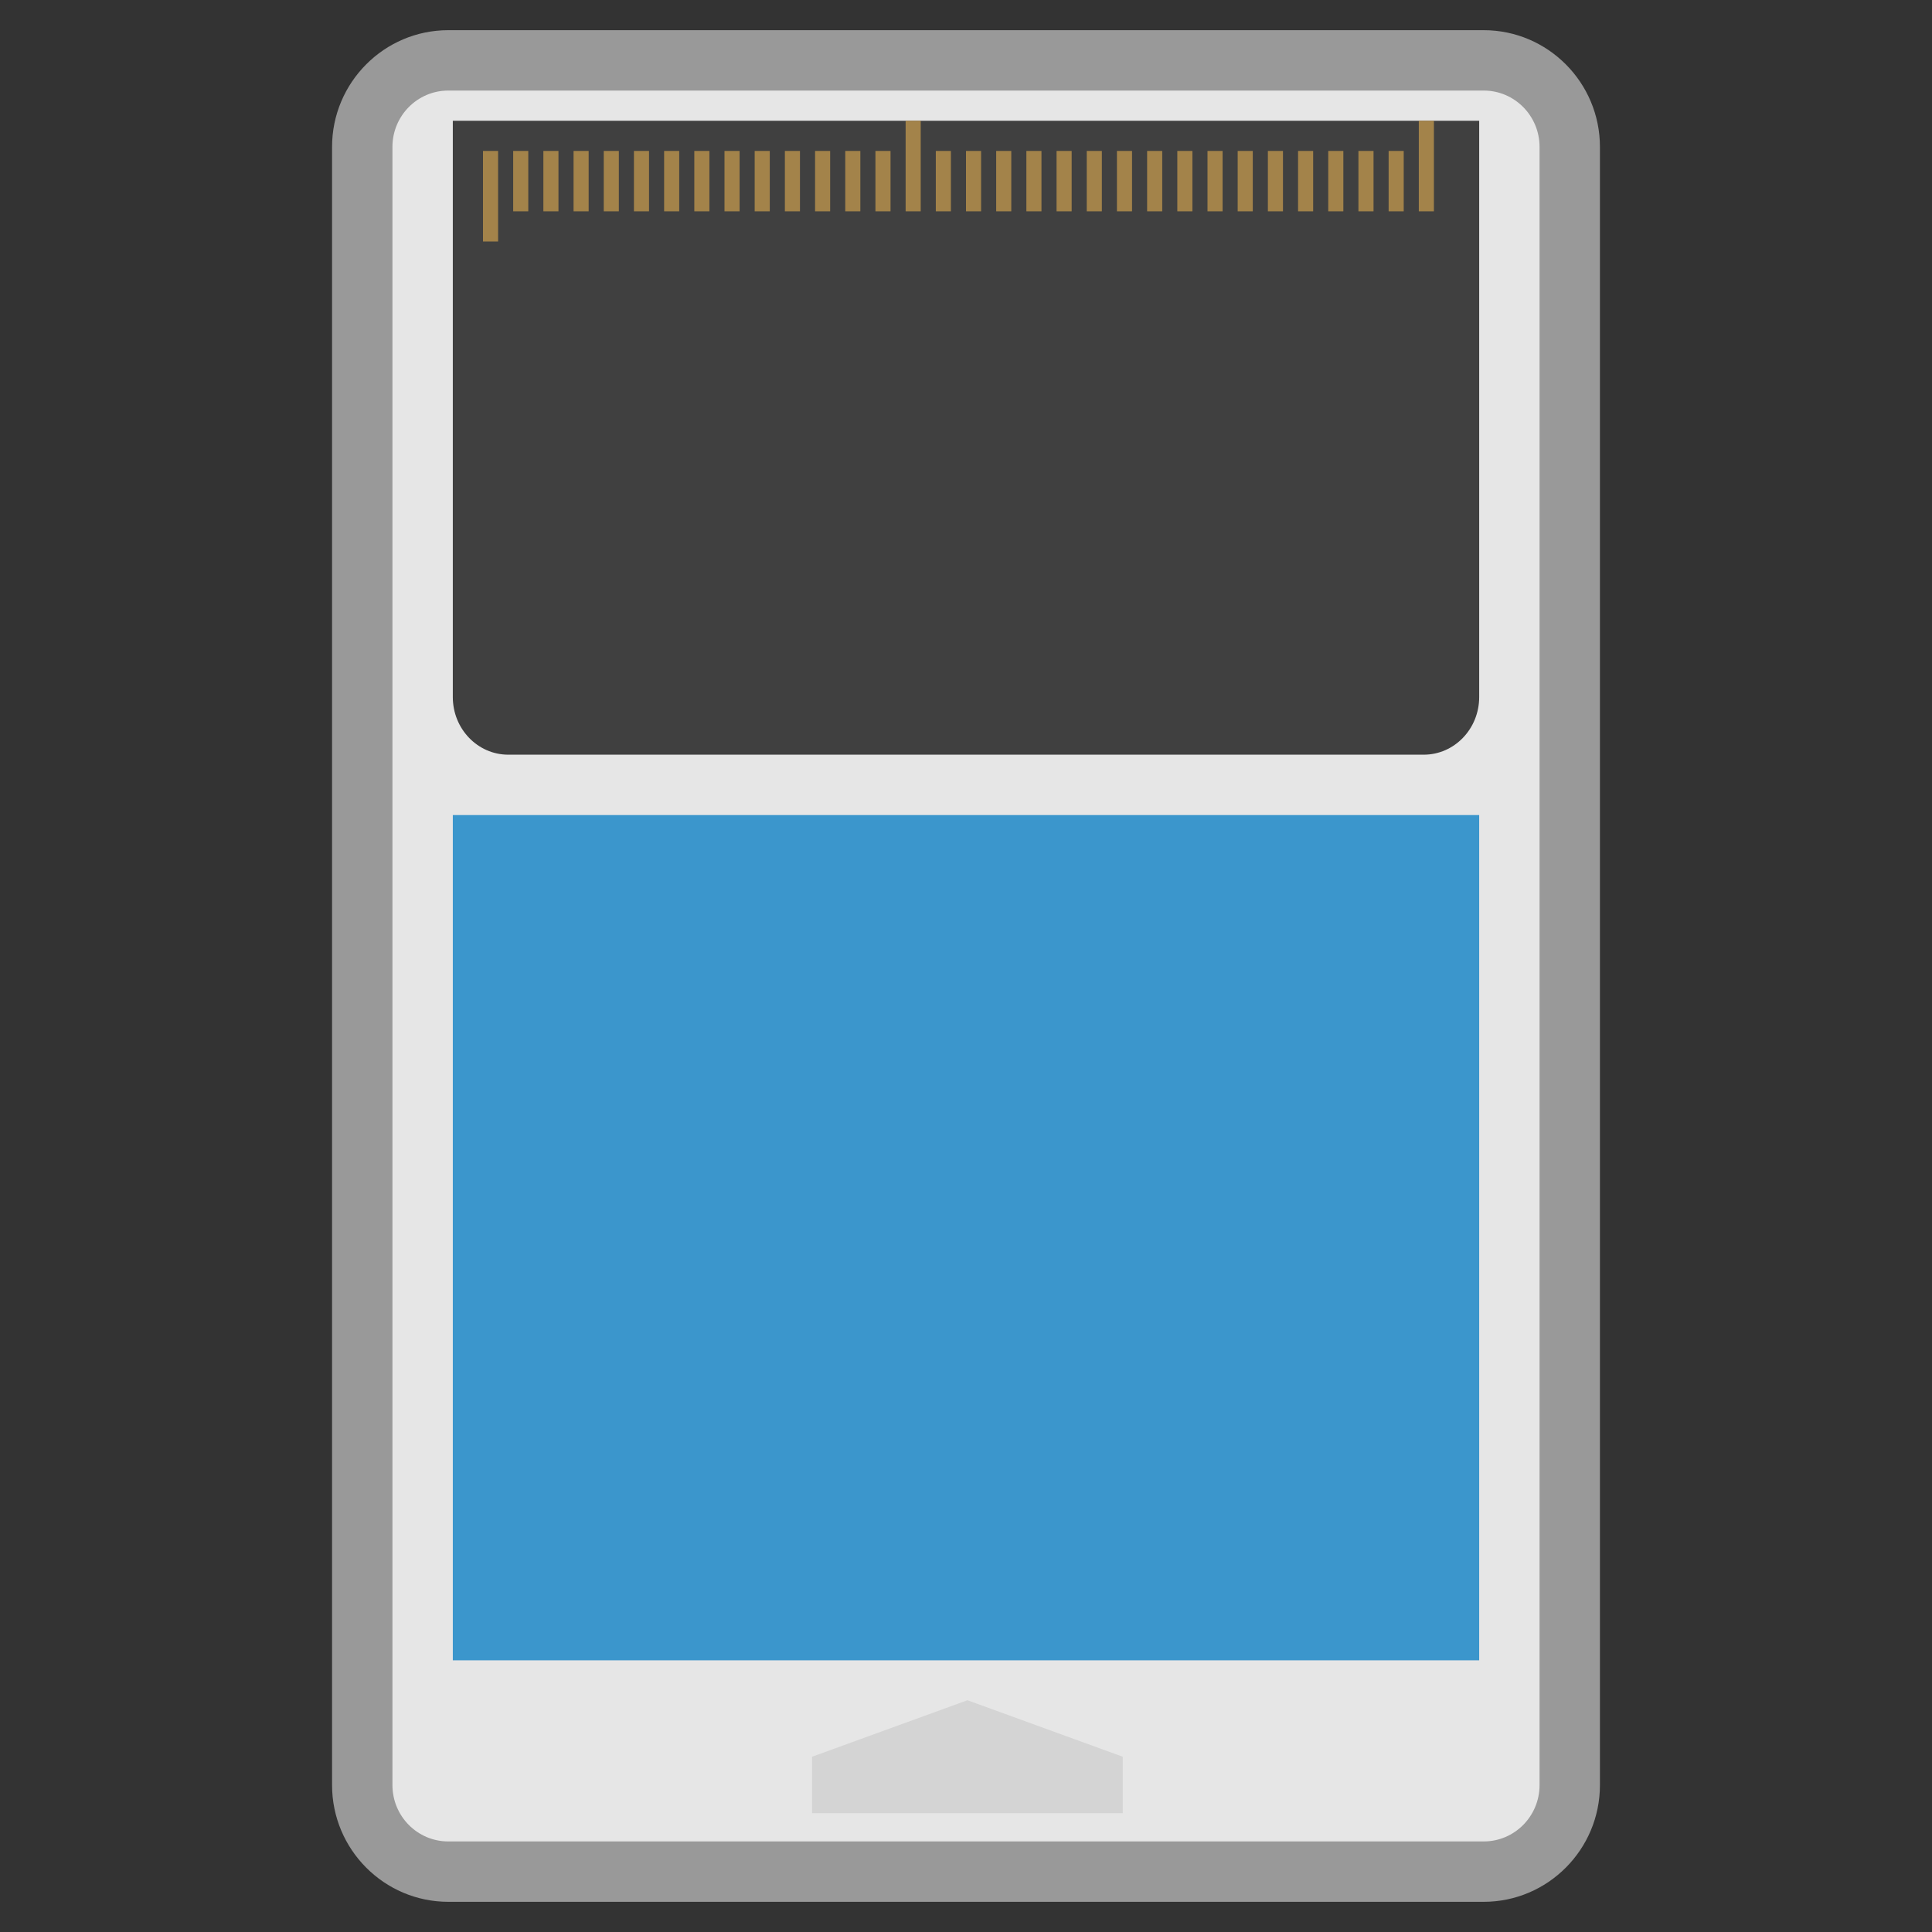 <?xml version="1.0" encoding="UTF-8" standalone="no"?>
<svg
   xmlns:dc="http://purl.org/dc/elements/1.1/"
   xmlns:cc="http://creativecommons.org/ns#"
   xmlns:rdf="http://www.w3.org/1999/02/22-rdf-syntax-ns#"
   xmlns:svg="http://www.w3.org/2000/svg"
   xmlns="http://www.w3.org/2000/svg"
   viewBox="0 0 320 320"
   height="320"
   width="320"
   xml:space="preserve"
   version="1.1"
   id="svg2"><rect x="0" y="0" width="320" height="320" fill="#333333" stroke="none"/><defs
     id="defs6"><clipPath
       id="clipPath16"
       clipPathUnits="userSpaceOnUse"><path
         id="path18"
         d="M 0,256 256,256 256,0 0,0 0,256 Z" /></clipPath><clipPath
       id="clipPath24"
       clipPathUnits="userSpaceOnUse"><path
         id="path26"
         d="M 44,252 212,252 212,4 44,4 44,252 Z" /></clipPath></defs><g
     transform="matrix(1.25,0,0,-1.25,0,320)"
     id="g10"><g
       id="g12"><g
         clip-path="url(#clipPath16)"
         id="g14"><g
           id="g20"><g
             id="g22" /><g
             id="g28"><g
               style="opacity:0.5"
               id="g30"
               clip-path="url(#clipPath24)"><g
                 id="g32"
                 transform="translate(196.6,252)"><path
                   id="path34"
                   style="fill:#ffffff;fill-opacity:1;fill-rule:nonzero;stroke:none"
                   d="m 0,0 -137.201,0 c -8.491,0 -15.399,-6.939 -15.399,-15.469 l 0,-217.062 c 0,-8.53 6.908,-15.469 15.399,-15.469 L 0,-248 c 8.491,0 15.4,6.939 15.4,15.469 l 0,217.062 C 15.4,-6.939 8.491,0 0,0" /></g></g></g></g><g
           transform="translate(59.4,244)"
           id="g36"><path
             id="path38"
             style="fill:#e6e6e6;fill-opacity:1;fill-rule:nonzero;stroke:none"
             d="m 0,0 137.201,0 c 4.086,0 7.399,-3.344 7.399,-7.469 l 0,-217.062 c 0,-4.125 -3.313,-7.469 -7.399,-7.469 L 0,-232 c -4.087,0 -7.4,3.344 -7.4,7.469 l 0,217.062 C -7.4,-3.344 -4.087,0 0,0" /></g><path
           id="path40"
           style="fill:#3b96cc;fill-opacity:1;fill-rule:nonzero;stroke:none"
           d="m 60,148 136,0 0,-112 -136,0 0,112 z" /><g
           transform="translate(107.609,23.226)"
           id="g42"><path
             id="path44"
             style="fill:#d4d4d4;fill-opacity:1;fill-rule:nonzero;stroke:none"
             d="M 0,0 20.581,7.484 41.161,0 l 0,-7.484 L 0,-7.484 0,0 Z" /></g><g
           transform="translate(60,240)"
           id="g46"><path
             id="path48"
             style="fill:#404040;fill-opacity:1;fill-rule:nonzero;stroke:none"
             d="m 0,0 136,0 0,-76.364 C 136,-80.581 132.709,-84 128.649,-84 L 7.351,-84 C 3.291,-84 0,-80.581 0,-76.364 L 0,0 Z" /></g><path
           id="path50"
           style="fill:#a3834a;fill-opacity:1;fill-rule:nonzero;stroke:none"
           d="m 66,224 -2,0 0,12 2,0 0,-12 z" /><path
           id="path52"
           style="fill:#a3834a;fill-opacity:1;fill-rule:nonzero;stroke:none"
           d="m 70,228 -2,0 0,8 2,0 0,-8 z" /><path
           id="path54"
           style="fill:#a3834a;fill-opacity:1;fill-rule:nonzero;stroke:none"
           d="m 74,228 -2,0 0,8 2,0 0,-8 z" /><path
           id="path56"
           style="fill:#a3834a;fill-opacity:1;fill-rule:nonzero;stroke:none"
           d="m 78,228 -2,0 0,8 2,0 0,-8 z" /><path
           id="path58"
           style="fill:#a3834a;fill-opacity:1;fill-rule:nonzero;stroke:none"
           d="m 82,228 -2,0 0,8 2,0 0,-8 z" /><path
           id="path60"
           style="fill:#a3834a;fill-opacity:1;fill-rule:nonzero;stroke:none"
           d="m 86,228 -2,0 0,8 2,0 0,-8 z" /><path
           id="path62"
           style="fill:#a3834a;fill-opacity:1;fill-rule:nonzero;stroke:none"
           d="m 90,228 -2,0 0,8 2,0 0,-8 z" /><path
           id="path64"
           style="fill:#a3834a;fill-opacity:1;fill-rule:nonzero;stroke:none"
           d="m 94,228 -2,0 0,8 2,0 0,-8 z" /><path
           id="path66"
           style="fill:#a3834a;fill-opacity:1;fill-rule:nonzero;stroke:none"
           d="m 98,228 -2,0 0,8 2,0 0,-8 z" /><path
           id="path68"
           style="fill:#a3834a;fill-opacity:1;fill-rule:nonzero;stroke:none"
           d="m 102,228 -2,0 0,8 2,0 0,-8 z" /><path
           id="path70"
           style="fill:#a3834a;fill-opacity:1;fill-rule:nonzero;stroke:none"
           d="m 106,228 -2,0 0,8 2,0 0,-8 z" /><path
           id="path72"
           style="fill:#a3834a;fill-opacity:1;fill-rule:nonzero;stroke:none"
           d="m 110,228 -2,0 0,8 2,0 0,-8 z" /><path
           id="path74"
           style="fill:#a3834a;fill-opacity:1;fill-rule:nonzero;stroke:none"
           d="m 114,228 -2,0 0,8 2,0 0,-8 z" /><path
           id="path76"
           style="fill:#a3834a;fill-opacity:1;fill-rule:nonzero;stroke:none"
           d="m 118,228 -2,0 0,8 2,0 0,-8 z" /><path
           id="path78"
           style="fill:#a3834a;fill-opacity:1;fill-rule:nonzero;stroke:none"
           d="m 122,228 -2,0 0,12 2,0 0,-12 z" /><path
           id="path80"
           style="fill:#a3834a;fill-opacity:1;fill-rule:nonzero;stroke:none"
           d="m 126,228 -2,0 0,8 2,0 0,-8 z" /><path
           id="path82"
           style="fill:#a3834a;fill-opacity:1;fill-rule:nonzero;stroke:none"
           d="m 130,228 -2,0 0,8 2,0 0,-8 z" /><path
           id="path84"
           style="fill:#a3834a;fill-opacity:1;fill-rule:nonzero;stroke:none"
           d="m 134,228 -2,0 0,8 2,0 0,-8 z" /><path
           id="path86"
           style="fill:#a3834a;fill-opacity:1;fill-rule:nonzero;stroke:none"
           d="m 138,228 -2,0 0,8 2,0 0,-8 z" /><path
           id="path88"
           style="fill:#a3834a;fill-opacity:1;fill-rule:nonzero;stroke:none"
           d="m 142,228 -2,0 0,8 2,0 0,-8 z" /><path
           id="path90"
           style="fill:#a3834a;fill-opacity:1;fill-rule:nonzero;stroke:none"
           d="m 146,228 -2,0 0,8 2,0 0,-8 z" /><path
           id="path92"
           style="fill:#a3834a;fill-opacity:1;fill-rule:nonzero;stroke:none"
           d="m 150,228 -2,0 0,8 2,0 0,-8 z" /><path
           id="path94"
           style="fill:#a3834a;fill-opacity:1;fill-rule:nonzero;stroke:none"
           d="m 154,228 -2,0 0,8 2,0 0,-8 z" /><path
           id="path96"
           style="fill:#a3834a;fill-opacity:1;fill-rule:nonzero;stroke:none"
           d="m 158,228 -2,0 0,8 2,0 0,-8 z" /><path
           id="path98"
           style="fill:#a3834a;fill-opacity:1;fill-rule:nonzero;stroke:none"
           d="m 162,228 -2,0 0,8 2,0 0,-8 z" /><path
           id="path100"
           style="fill:#a3834a;fill-opacity:1;fill-rule:nonzero;stroke:none"
           d="m 166,228 -2,0 0,8 2,0 0,-8 z" /><path
           id="path102"
           style="fill:#a3834a;fill-opacity:1;fill-rule:nonzero;stroke:none"
           d="m 170,228 -2,0 0,8 2,0 0,-8 z" /><path
           id="path104"
           style="fill:#a3834a;fill-opacity:1;fill-rule:nonzero;stroke:none"
           d="m 174,228 -2,0 0,8 2,0 0,-8 z" /><path
           id="path106"
           style="fill:#a3834a;fill-opacity:1;fill-rule:nonzero;stroke:none"
           d="m 178,228 -2,0 0,8 2,0 0,-8 z" /><path
           id="path108"
           style="fill:#a3834a;fill-opacity:1;fill-rule:nonzero;stroke:none"
           d="m 182,228 -2,0 0,8 2,0 0,-8 z" /><path
           id="path110"
           style="fill:#a3834a;fill-opacity:1;fill-rule:nonzero;stroke:none"
           d="m 186,228 -2,0 0,8 2,0 0,-8 z" /><path
           id="path112"
           style="fill:#a3834a;fill-opacity:1;fill-rule:nonzero;stroke:none"
           d="m 190,228 -2,0 0,12 2,0 0,-12 z" /></g></g></g></svg>